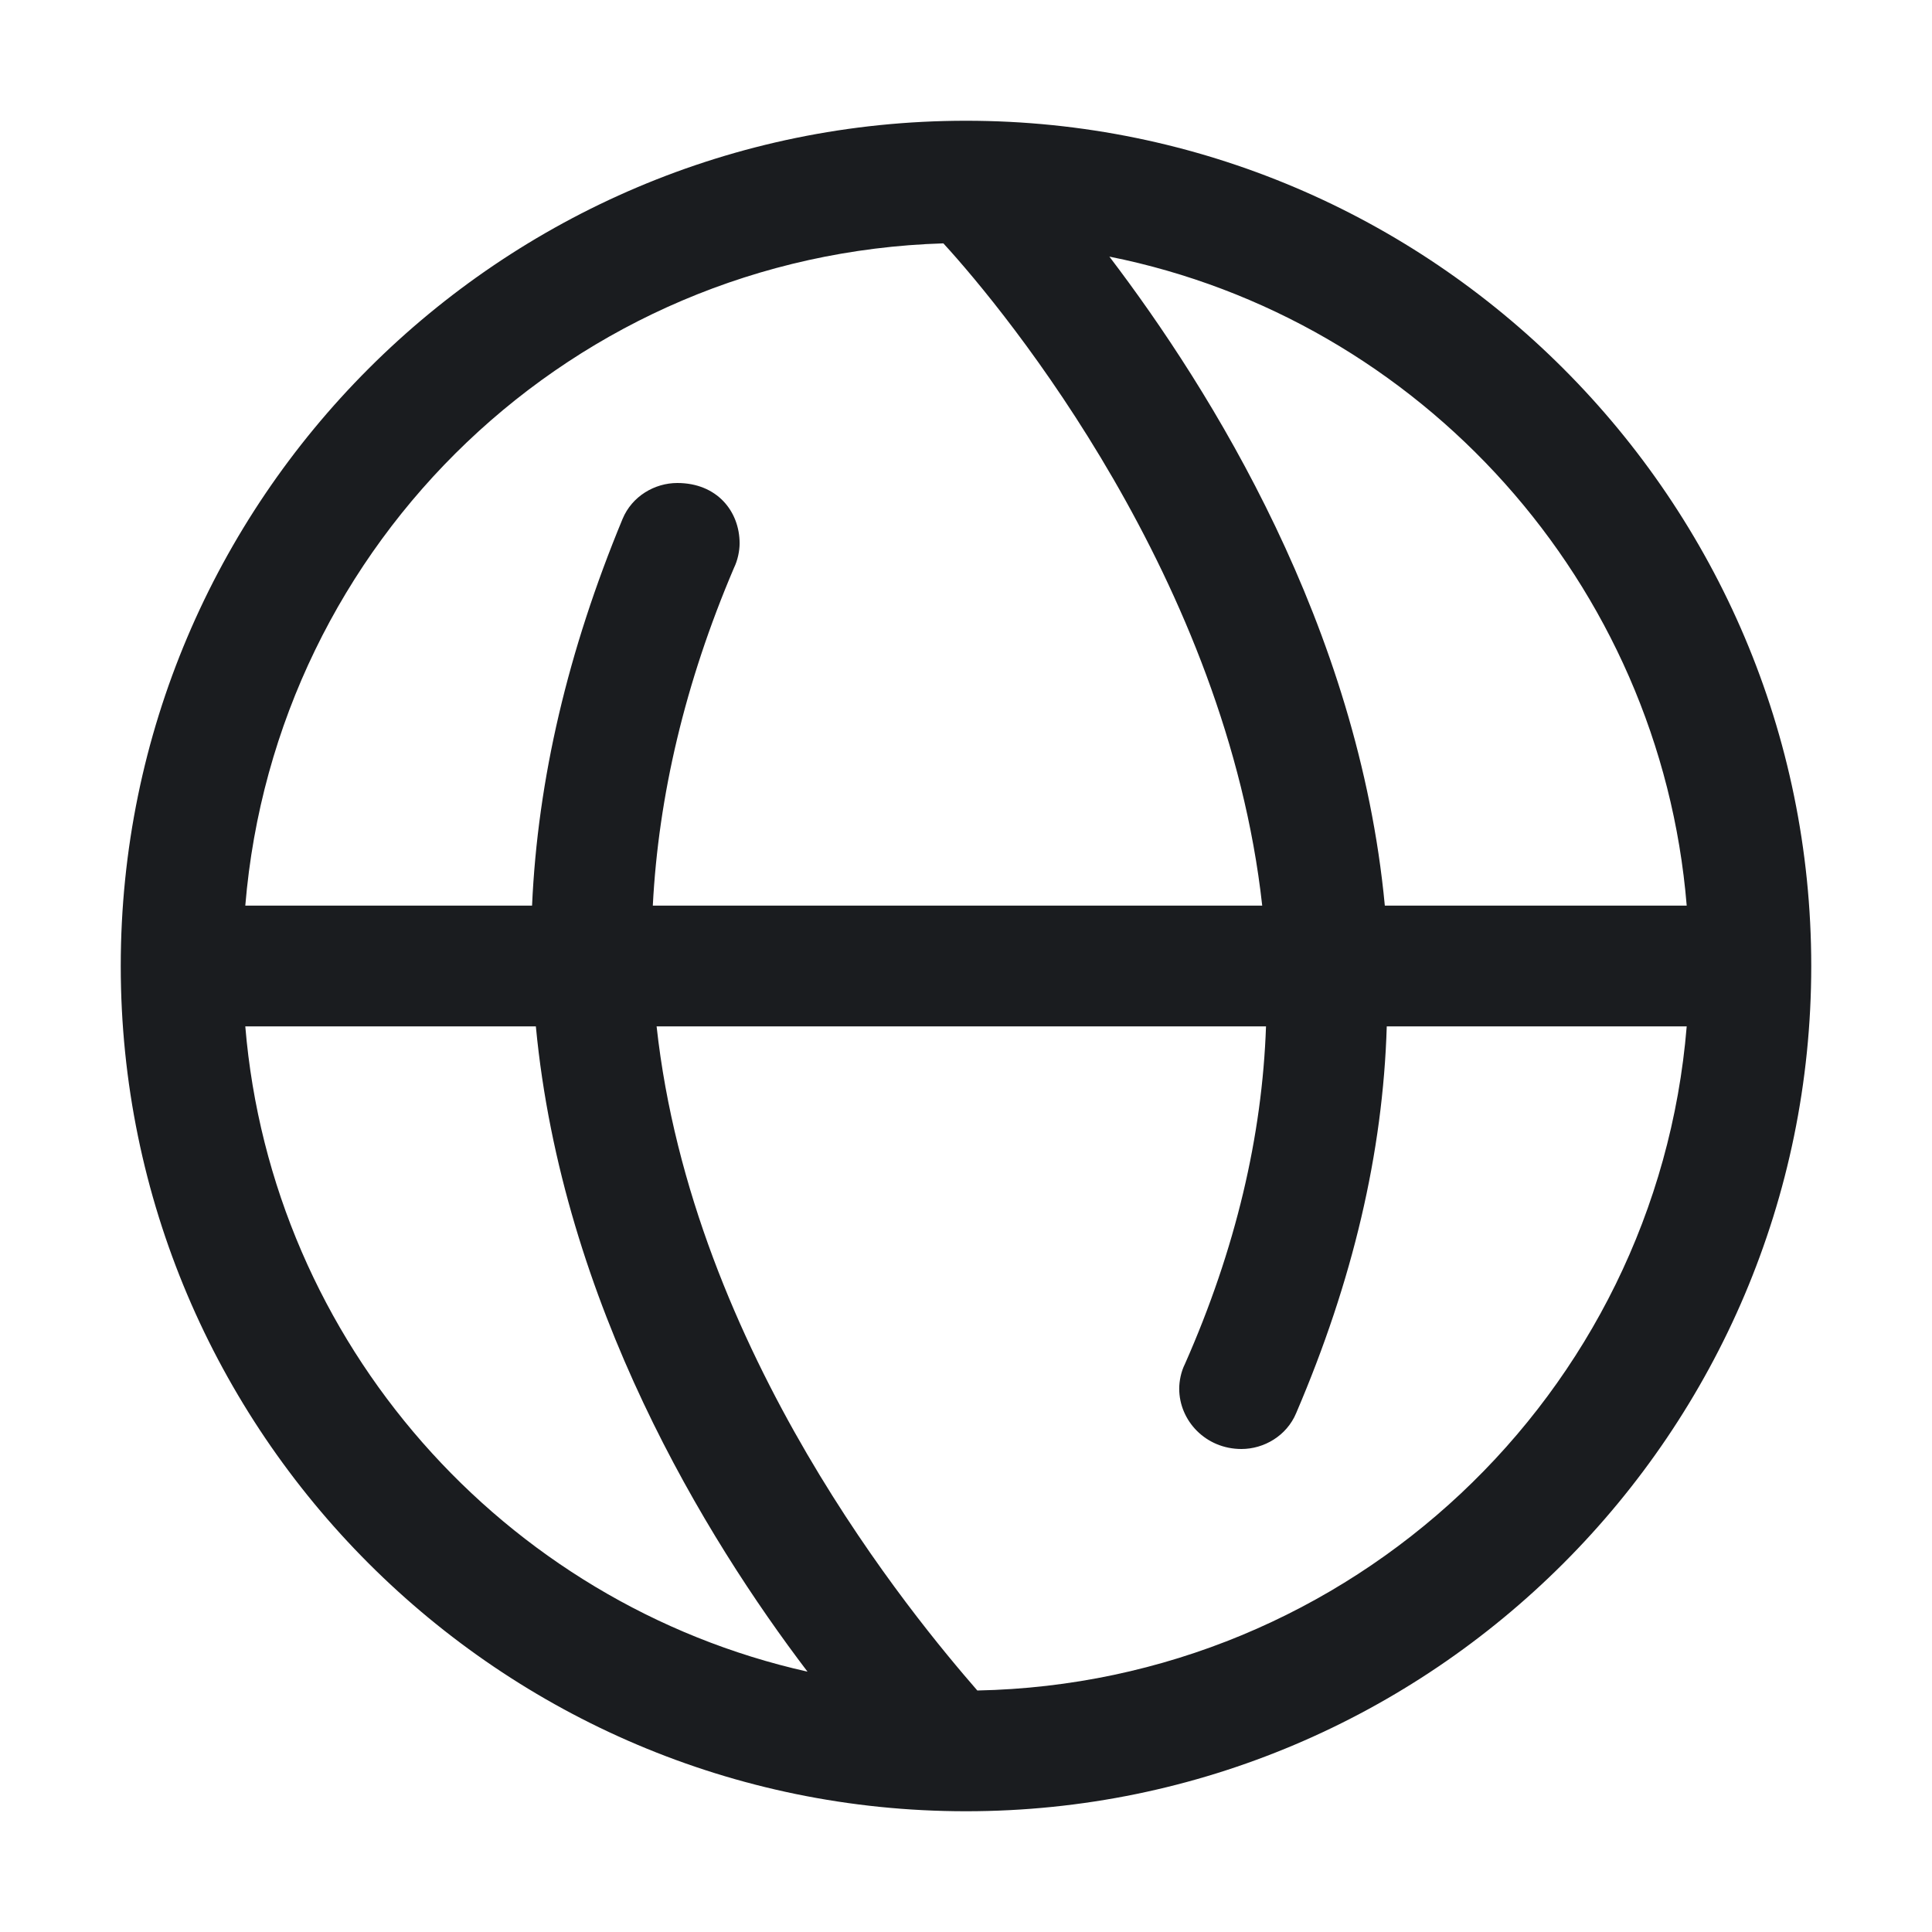 <svg width="28" height="28" viewBox="0 0 28 28" fill="none" xmlns="http://www.w3.org/2000/svg">
<g clip-path="url(#clip0_185_800)">
<path fill-rule="evenodd" clip-rule="evenodd" d="M14 1.75C20.754 1.75 26.25 7.246 26.25 14C26.25 20.754 20.754 26.25 14 26.25C7.246 26.25 1.75 20.754 1.75 14C1.75 7.246 7.246 1.75 14 1.75ZM18.348 14.875H9.516C10.035 19.605 13.262 23.461 14.164 24.5C19.578 24.391 24.008 20.207 24.445 14.875H20.098C20.043 16.707 19.605 18.566 18.785 20.48C18.648 20.808 18.32 21 17.992 21C17.473 21 17.09 20.59 17.09 20.125C17.09 20.016 17.117 19.879 17.172 19.77C17.91 18.102 18.293 16.461 18.348 14.875ZM7.766 14.875H3.555C3.937 19.469 7.301 23.242 11.703 24.227C10.226 22.285 8.148 18.895 7.766 14.875ZM16.078 3.719C17.555 5.66 19.688 9.078 20.07 13.125H24.445C24.062 8.449 20.59 4.621 16.078 3.719ZM13.672 3.527C8.312 3.691 3.992 7.848 3.555 13.125H7.711C7.793 11.293 8.23 9.434 9.023 7.52C9.16 7.191 9.488 7 9.816 7C10.391 7 10.719 7.41 10.719 7.875C10.719 7.984 10.691 8.121 10.637 8.231C9.926 9.898 9.543 11.539 9.461 13.125H18.293C17.773 8.422 14.601 4.539 13.672 3.527Z" fill="#1A1C1F"/>
</g>
<defs>
<clipPath id="clip0_185_800">
<rect width="28" height="28" fill="white"/>
</clipPath>
</defs>
</svg>

